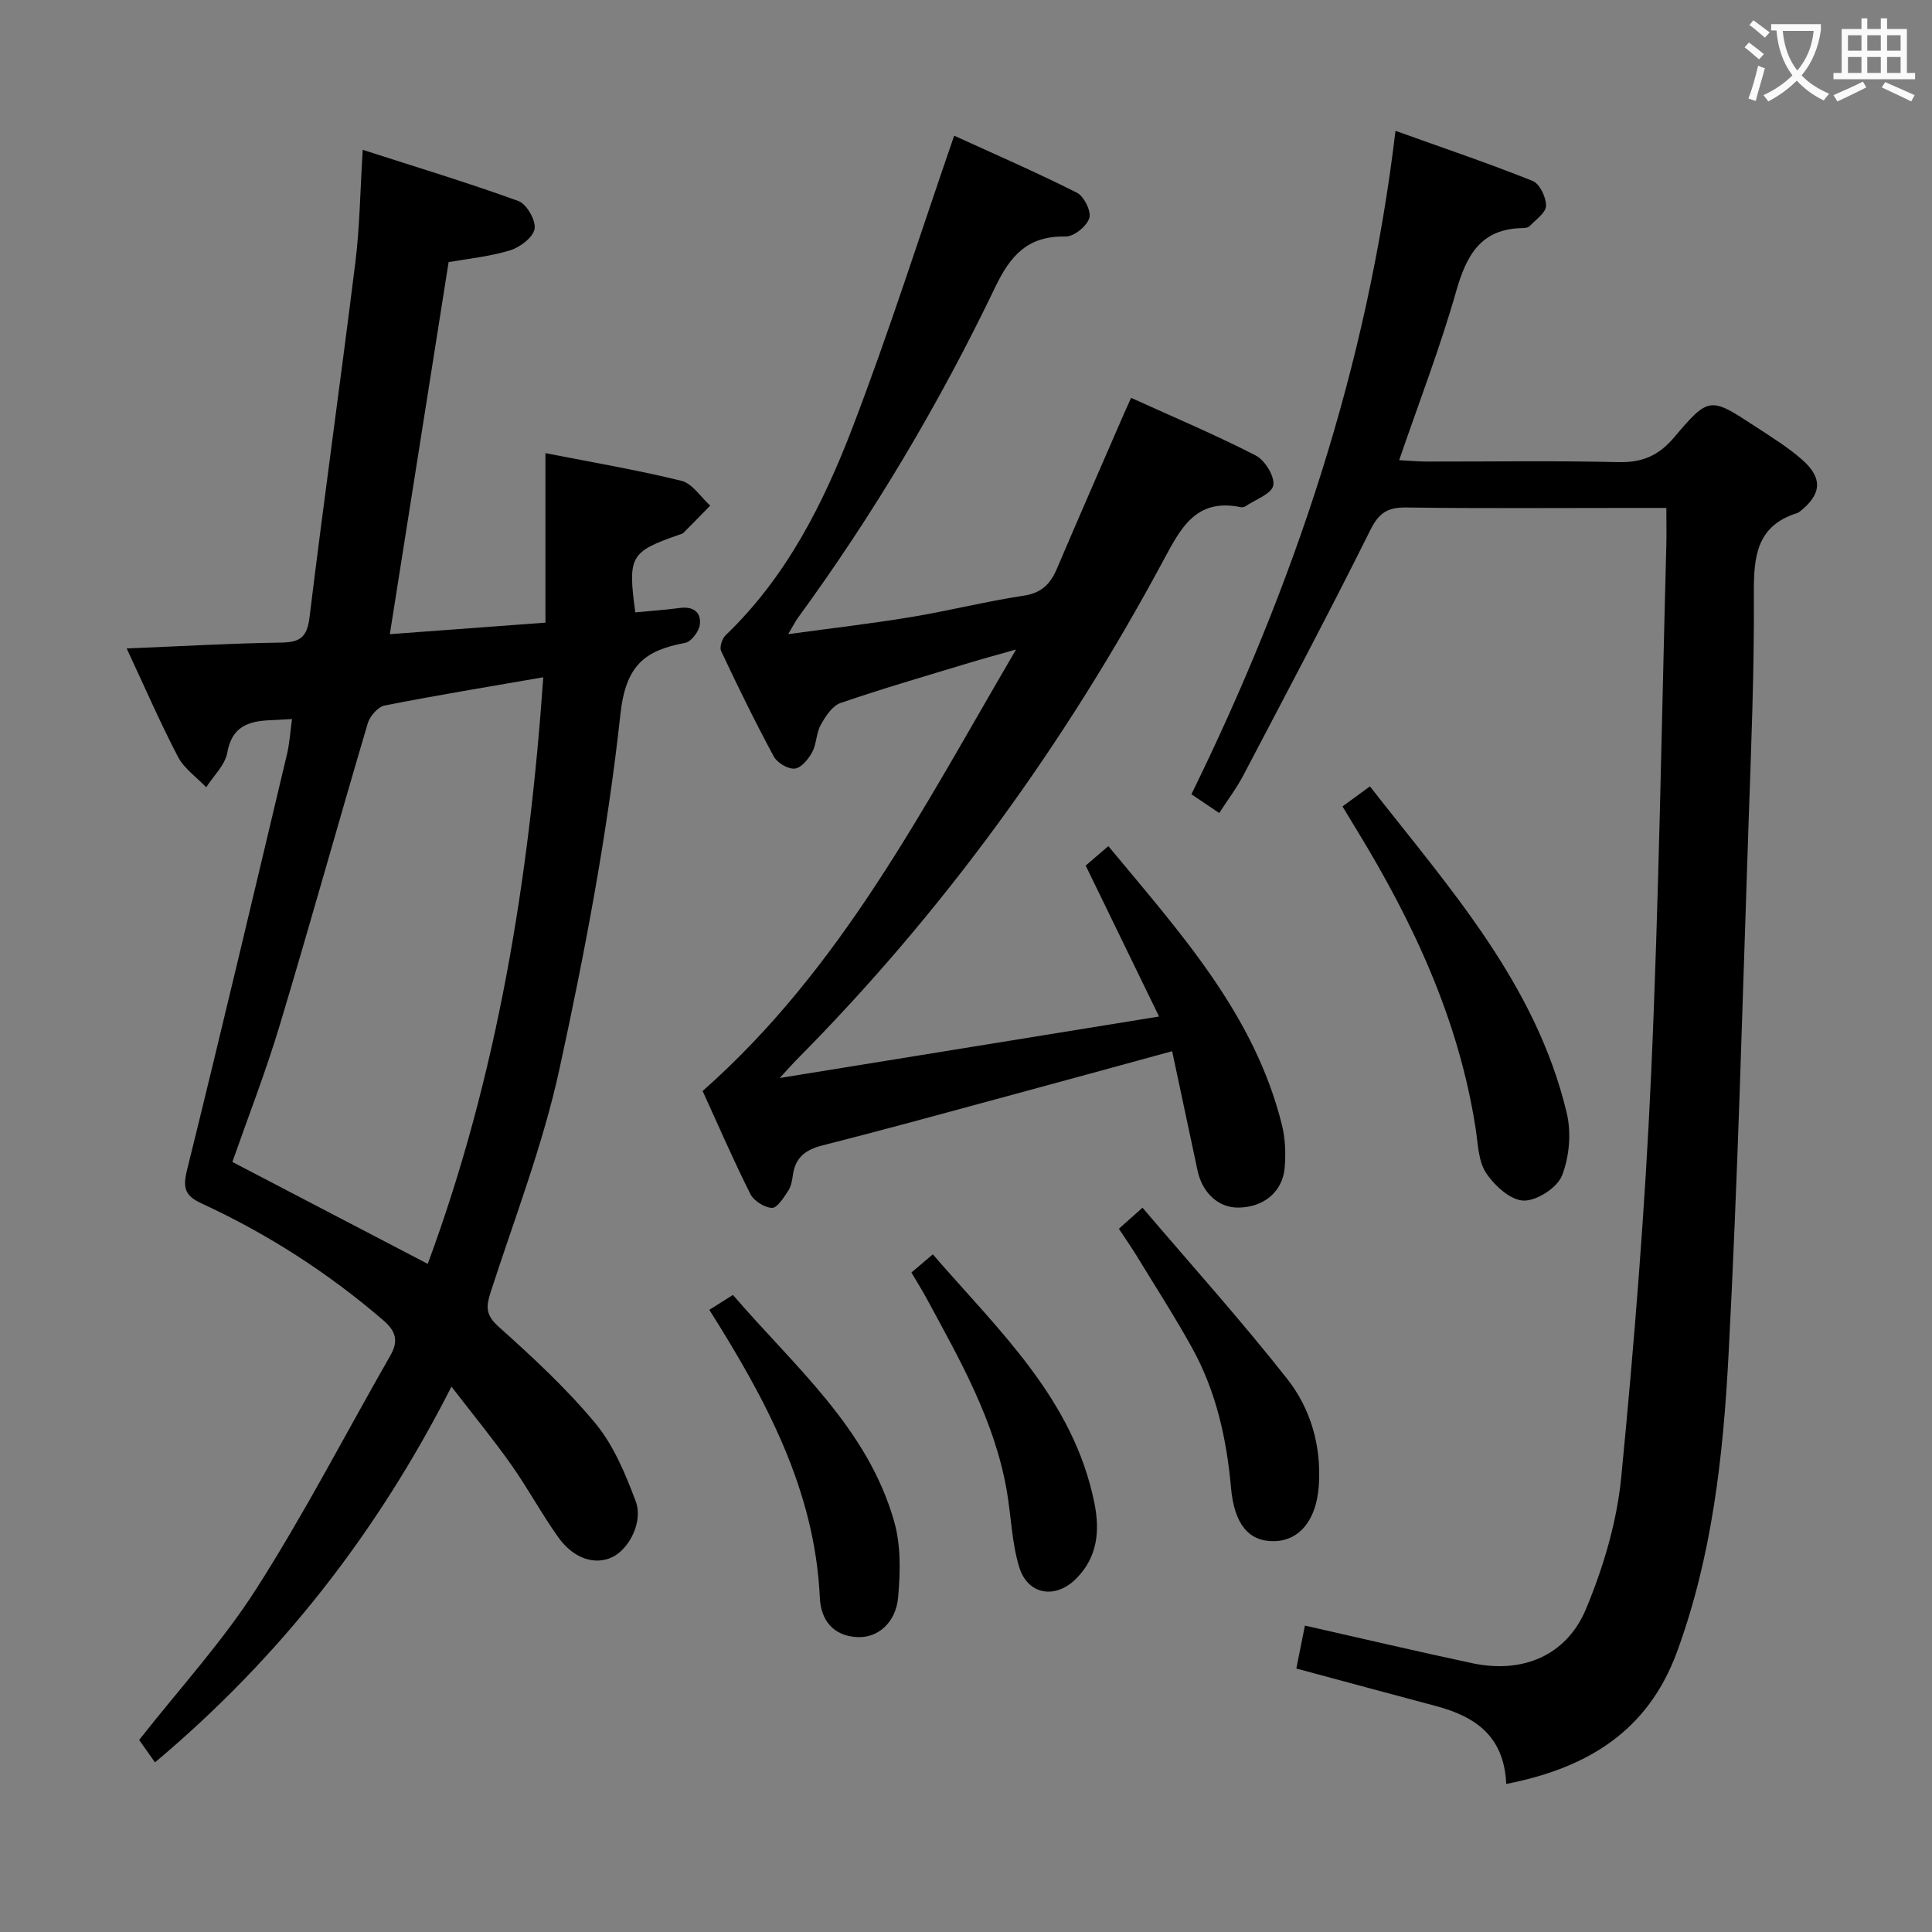 <svg enable-background="new 0 0 400 400" viewBox="0 0 400 400" xmlns="http://www.w3.org/2000/svg"><rect x="0" y="0" width="400" height="400" fill="#808080" stroke="none"/><g fill="#010000"><path d="m32.09 364.88c-1.39-1.97-2.42-3.42-3.28-4.64 8.29-10.56 17.25-20.32 24.27-31.31 9.99-15.64 18.54-32.21 27.77-48.34 1.71-3 1.09-5.02-1.51-7.25-11.43-9.84-23.98-17.9-37.64-24.2-3.43-1.58-3.89-3.23-2.98-6.89 7.09-28.66 13.87-57.39 20.7-86.11.53-2.22.66-4.52 1.04-7.27-1.79.1-3.22.18-4.66.25-4.47.2-7.8 1.37-8.74 6.7-.46 2.57-2.85 4.8-4.37 7.18-1.99-2.09-4.56-3.87-5.85-6.32-3.74-7.17-6.96-14.61-10.61-22.42 11.14-.46 21.54-1.07 31.95-1.22 3.92-.05 5.4-1.08 5.9-5.21 3-24.54 6.45-49.03 9.5-73.57.9-7.23.98-14.56 1.52-23.24 11.1 3.58 21.77 6.8 32.23 10.6 1.71.62 3.65 4.02 3.35 5.77-.31 1.77-3.03 3.82-5.1 4.45-4.22 1.29-8.7 1.72-12.7 2.43-4.08 25.81-8.08 51.15-12.17 77.03 10.46-.78 21.02-1.56 32.22-2.39 0-11.66 0-23.14 0-35.09 9.73 1.91 19.03 3.48 28.16 5.73 2.27.56 3.98 3.36 5.95 5.13-1.84 1.88-3.67 3.77-5.53 5.63-.22.22-.6.29-.91.4-10.14 3.55-10.64 4.42-9.07 16.07 3.07-.29 6.17-.5 9.25-.91 2.77-.37 4.44.91 4.11 3.47-.18 1.41-1.78 3.53-3.03 3.76-8.36 1.56-12.3 4.61-13.41 14.77-2.68 24.68-7.34 49.22-12.63 73.5-3.41 15.66-9.26 30.8-14.22 46.1-.96 2.96-1.13 4.73 1.58 7.16 7.05 6.32 14.08 12.81 20.1 20.07 3.78 4.57 6.22 10.48 8.34 16.13 1.59 4.25-1.4 9.91-4.84 11.55-3.6 1.72-8 .36-11.19-4.1-3.47-4.86-6.32-10.18-9.77-15.06-3.72-5.26-7.82-10.26-12.35-16.13-15.47 30.41-35.48 56.02-61.38 77.79zm80.39-224.66c-11.37 1.98-22.14 3.73-32.85 5.85-1.38.27-3.05 2.2-3.49 3.69-6.17 20.83-11.98 41.76-18.24 62.56-2.9 9.64-6.57 19.05-9.79 28.25 13.58 7.08 26.79 13.97 40.45 21.1 14.41-38.93 20.99-79.59 23.92-121.45z"/><path d="m311.85 369.35c-.44-10.01-6.53-13.99-14.55-16.13-9.46-2.52-18.91-5.08-28.91-7.77.57-2.84 1.16-5.82 1.78-8.89 11.75 2.65 23.18 5.35 34.66 7.79 10.33 2.2 19.5-1.51 23.56-11.29 3.58-8.61 6.37-17.97 7.27-27.21 2.7-27.77 4.93-55.62 6.19-83.5 1.63-36.39 2.16-72.83 3.14-109.24.07-2.46.01-4.92.01-7.95-2.76 0-5.04 0-7.32 0-15.5 0-30.99.13-46.49-.09-3.82-.05-5.66 1.03-7.45 4.62-8.51 17.1-17.47 33.97-26.35 50.89-1.37 2.61-3.19 5-4.96 7.75-2.02-1.36-3.78-2.55-5.76-3.89 21.28-43.41 36.44-88.51 42.25-137.35 9.88 3.54 19.24 6.71 28.4 10.37 1.46.58 2.8 3.4 2.77 5.16-.03 1.44-2.15 2.87-3.42 4.22-.29.31-.94.37-1.42.38-8.7.13-11.65 5.65-13.79 13.17-3.3 11.59-7.66 22.87-11.78 34.89 2.34.12 4.09.28 5.83.28 13.16.02 26.33-.2 39.49.12 4.92.12 8.34-1.28 11.55-5.06 7.28-8.59 7.49-8.47 16.89-2.31 3.33 2.18 6.77 4.3 9.74 6.93 4.3 3.8 3.93 7.18-.61 10.72-.13.1-.28.2-.43.25-8.48 2.62-9.07 9.04-9.02 16.67.1 15.97-.56 31.95-1.11 47.91-1.26 36.74-2.21 73.49-4.16 110.19-1.1 20.68-3.42 41.35-10.66 61.07-6 16.3-18.43 23.99-35.34 27.3z"/><path d="m145.47 225.88c28.77-25.4 45.56-58.44 64.9-91.41-4.12 1.17-6.95 1.93-9.75 2.78-8.89 2.7-17.82 5.28-26.6 8.3-1.71.59-3.12 2.77-4.1 4.54-.94 1.69-.85 3.95-1.78 5.66-.77 1.43-2.28 3.26-3.6 3.38-1.4.13-3.63-1.19-4.34-2.51-3.86-7.16-7.44-14.47-10.9-21.83-.38-.8.21-2.59.95-3.29 12.58-12.06 20.24-27.26 26.31-43.13 7.52-19.65 13.9-39.74 20.99-60.28 8.12 3.71 16.89 7.52 25.42 11.81 1.47.74 3.01 3.88 2.56 5.27-.55 1.69-3.21 3.84-4.91 3.8-7.74-.17-11.37 3.8-14.57 10.48-11.53 24.04-25.12 46.92-40.86 68.48-.56.77-.98 1.64-2 3.36 9.05-1.24 17.23-2.18 25.35-3.52 7.85-1.3 15.59-3.26 23.45-4.45 3.69-.56 5.49-2.44 6.83-5.58 4.56-10.7 9.23-21.36 13.86-32.03.38-.88.79-1.75 1.5-3.34 8.77 3.98 17.45 7.64 25.8 11.93 1.91.98 3.99 4.38 3.64 6.2-.35 1.76-3.73 2.94-5.8 4.34-.25.17-.67.22-.97.16-9.28-1.91-12.4 4.37-16.04 11.13-20.45 38.05-45.56 72.74-76.05 103.45-.8.81-1.55 1.68-3.33 3.61 26.62-4.31 51.94-8.42 78.54-12.73-5.24-10.78-10.14-20.87-15.19-31.25 1.27-1.09 2.74-2.36 4.69-4.03 14.77 17.84 30.21 34.71 35.93 57.68.71 2.85.83 5.96.58 8.89-.42 5.03-4.38 8.22-9.58 8.27-4.12.05-7.48-3.03-8.47-7.71-1.7-8.06-3.43-16.11-5.25-24.67-11.68 3.19-22.35 6.12-33.04 9.01-13.13 3.55-26.25 7.17-39.44 10.52-3.46.88-5.52 2.49-6.03 6.05-.16 1.14-.37 2.4-.98 3.32-.93 1.39-2.27 3.59-3.37 3.54-1.57-.06-3.77-1.48-4.49-2.92-3.51-7.01-6.62-14.18-9.86-21.28z"/><path d="m277.95 166.96c2.01-1.47 3.6-2.63 5.68-4.15 16.37 20.97 34.35 40.81 40.74 67.6.98 4.09.56 9.1-.98 12.99-1 2.52-5.26 5.26-7.97 5.17s-6.01-3.11-7.74-5.72c-1.62-2.44-1.67-5.99-2.15-9.1-3.47-22.59-12.93-42.79-24.72-62.06-.86-1.41-1.7-2.82-2.86-4.73z"/><path d="m146.86 271.19c1.76-1.11 3.15-1.99 4.89-3.09 12.6 14.71 27.88 27.45 33.4 46.99 1.39 4.9 1.25 10.44.8 15.6-.46 5.26-4.19 8.45-8.42 8.26-5.05-.23-7.58-3.55-7.79-8.13-1.02-22.26-11.12-40.99-22.88-59.63z"/><path d="m231.65 254.4c1.36-1.22 2.57-2.29 4.89-4.36 10.14 11.9 20.46 23.37 29.98 35.47 4.87 6.19 7.06 13.86 6.53 22-.46 7.1-3.93 11.46-9.23 11.57-5.29.11-8.28-3.53-8.95-11.02-.9-10.17-3.09-20.01-8.06-28.99-3.61-6.53-7.67-12.81-11.55-19.18-1.12-1.81-2.33-3.55-3.61-5.49z"/><path d="m188.7 263.46c1.46-1.23 2.69-2.28 4.43-3.76 13.64 15.77 29.09 29.93 33.45 51.47 1.18 5.84.63 11.27-3.78 15.68-4.29 4.3-10.01 3.37-11.78-2.39-1.53-4.99-1.66-10.39-2.54-15.59-2.48-14.66-9.76-27.34-16.7-40.16-.93-1.72-1.98-3.38-3.08-5.25z"/></g><path d="m362.1 8.8c1.1.8 2.1 1.6 3.1 2.4l-1 1.1c-1.3-1.1-2.3-2-3-2.5zm1.9 4.8c.5.2.9.4 1.4.5-.6 2.3-1.3 4.5-1.9 6.8l-1.5-.5c.8-2.1 1.4-4.3 2-6.8zm-1-9.4c1.3.9 2.4 1.8 3.4 2.5l-1 1.1c-1.4-1.2-2.4-2.1-3.2-2.6zm3.7 2.2v-1.4h10.3v1.2c-.5 3.6-1.8 6.8-4 9.4 1.5 1.6 3.4 2.8 5.7 3.8-.3.4-.7.8-1.1 1.4-2.3-1.1-4.1-2.5-5.6-4.1-1.6 1.6-3.6 3.1-5.9 4.3-.3-.5-.7-.9-1-1.3 2.4-1.1 4.4-2.5 6-4.1-1.9-2.5-3-5.6-3.3-9.3h-1.1zm8.8 0h-6.4c.3 3.3 1.3 6 3 8.2 2-2.3 3.1-5.1 3.4-8.2z" fill="#fbfafa"/><path d="m385.3 3.8h1.3v2.2h2.8v-2.2h1.3v2.2h4.1v9.1h1.7v1.3h-16.9v-1.3h1.7v-9.1h4.1v-2.2zm.4 13.1.7 1.2c-1.8.9-3.8 1.9-6 2.9-.2-.4-.5-.8-.8-1.3 2.3-1 4.3-1.9 6.1-2.8zm-3.1-6.4h2.8v-3.2h-2.8zm0 4.6h2.8v-3.3h-2.8zm4-4.6h2.8v-3.2h-2.8zm0 4.6h2.8v-3.3h-2.8zm3.7 1.9c2.1.9 4.1 1.8 6.1 2.7l-.7 1.3c-2.2-1.1-4.2-2-6.1-2.9zm3.2-9.7h-2.8v3.2h2.8zm-2.8 7.8h2.8v-3.3h-2.8z" fill="#fbfafa"/></svg>